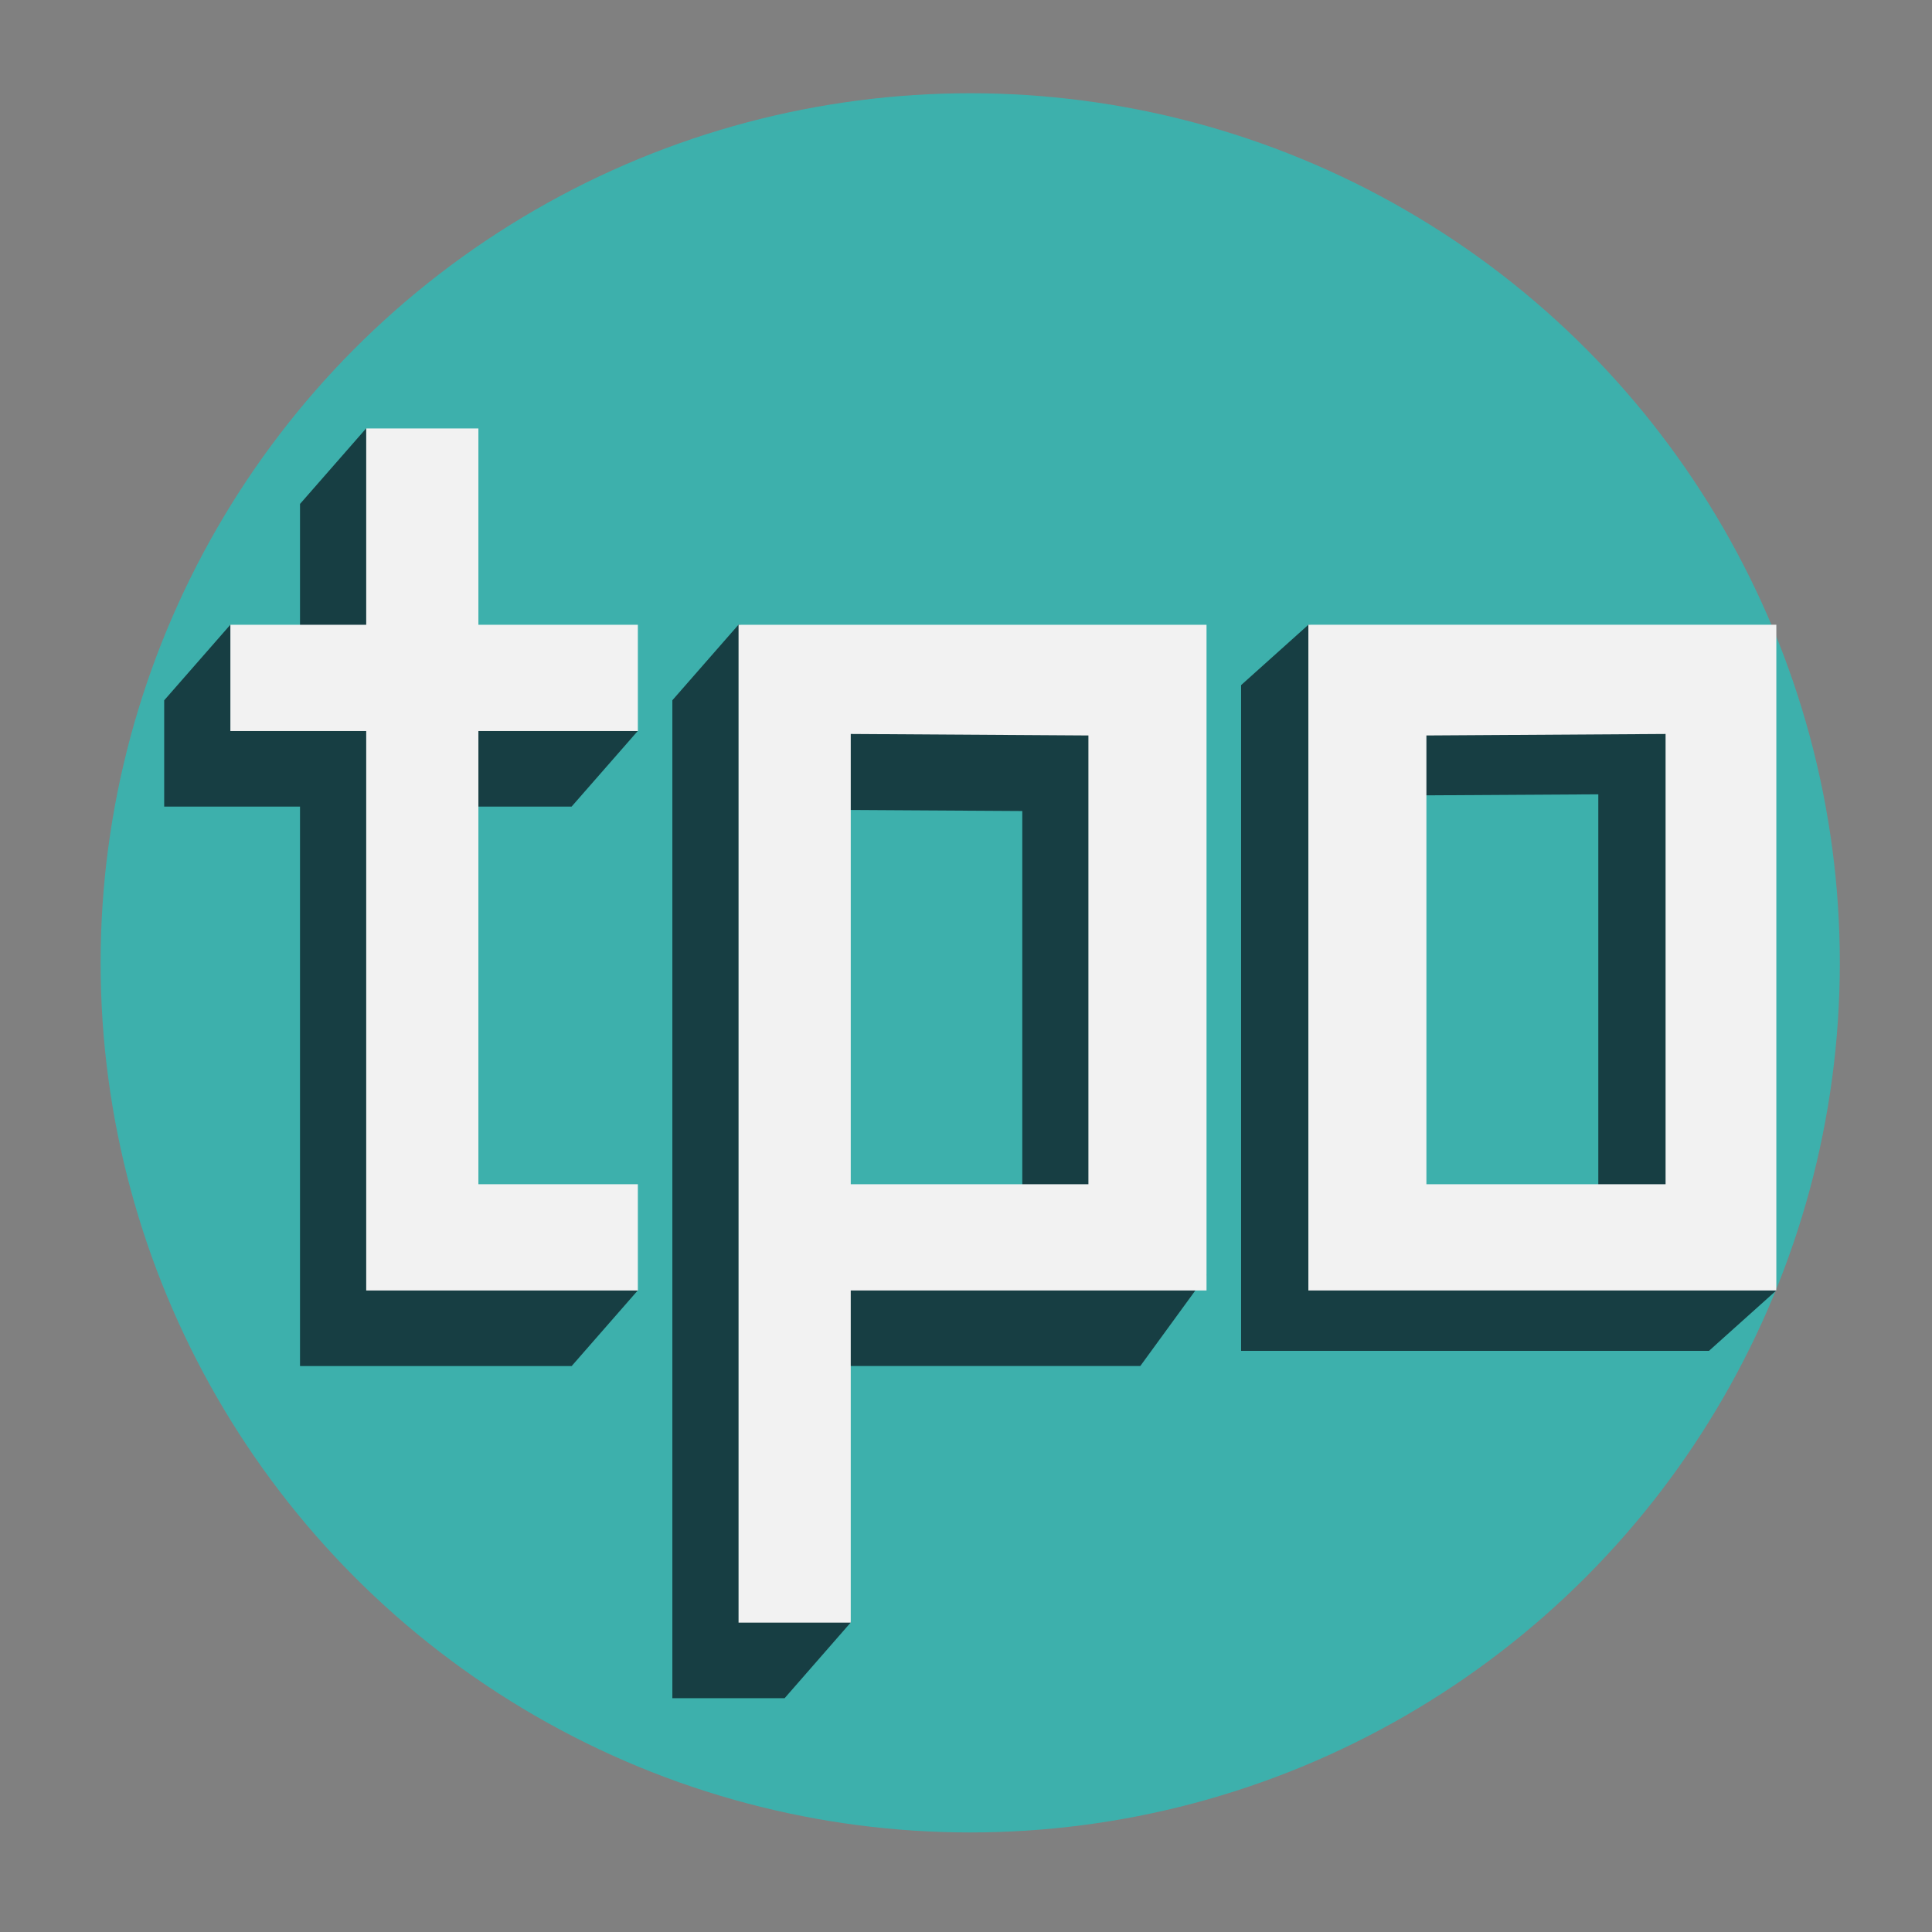 <?xml version="1.0" encoding="UTF-8" standalone="no"?>
<!-- Created with Inkscape (http://www.inkscape.org/) -->

<svg
   xmlns:dc="http://purl.org/dc/elements/1.1/"
   xmlns:cc="http://creativecommons.org/ns#"
   xmlns:rdf="http://www.w3.org/1999/02/22-rdf-syntax-ns#"
   xmlns:svg="http://www.w3.org/2000/svg"
   xmlns="http://www.w3.org/2000/svg"
   xmlns:sodipodi="http://sodipodi.sourceforge.net/DTD/sodipodi-0.dtd"
   xmlns:inkscape="http://www.inkscape.org/namespaces/inkscape"
   width="200"
   height="200"
   viewBox="0 0 52.917 52.917"
   version="1.1"
   id="svg4641"
   inkscape:version="0.92.5 (2060ec1f9f, 2020-04-08)"
   sodipodi:docname="tpo_banner_solid.svg">
  <rect x="0" y="0" width="52.917" height="52.917" fill="#808080" stroke="none"/>
  <defs
     id="defs4635" />
  <sodipodi:namedview
     id="base"
     pagecolor="#ffffff"
     bordercolor="#666666"
     borderopacity="1.0"
     inkscape:pageopacity="0.0"
     inkscape:pageshadow="2"
     inkscape:zoom="2.4988241"
     inkscape:cx="50.426867"
     inkscape:cy="76.847846"
     inkscape:document-units="mm"
     inkscape:current-layer="g29"
     showgrid="false"
     fit-margin-top="0"
     fit-margin-left="0"
     fit-margin-right="0"
     fit-margin-bottom="0"
     inkscape:window-width="1600"
     inkscape:window-height="838"
     inkscape:window-x="0"
     inkscape:window-y="34"
     inkscape:window-maximized="1"
     units="px"
     showguides="true"
     inkscape:guide-bbox="true"
     inkscape:snap-bbox="true"
     inkscape:snap-bbox-edge-midpoints="true" />
  <g
     inkscape:label="Capa 1"
     inkscape:groupmode="layer"
     id="layer1"
     transform="translate(-282.048,257.88)">
    <g
       id="g29"
       transform="matrix(1.956,0,0,1.956,-266.88,193.218)">
      <circle
         r="12.177"
         cy="-217.14"
         cx="294.224"
         id="path5211"
         style="fill:#3db0ac;fill-opacity:1;stroke-width:0.216" />
      <g
         id="g5222"
         transform="translate(0,1.407)">
        <g
           id="g5128">
          <path
             style="fill:#173e43;fill-opacity:1;stroke-width:0.265"
             inkscape:connector-curvature="0"
             id="path412"
             d="m 288.643,-212.901 h -1.902 -1.902 v -3.917 -3.917 h -0.951 -0.951 v -0.744 -0.744 l 0.926,-1.058 0.976,1.058 v -1.375 -1.375 l 0.926,-1.058 0.645,1.058 v 1.375 1.375 h 1.116 1.116 l 0.926,0.43 -0.926,1.058 h -1.116 -1.116 v 3.173 3.173 h 1.116 1.116 l 0.926,0.43 z" />
          <path
             style="fill:#f2f2f2;fill-opacity:1;stroke-width:0.265"
             inkscape:connector-curvature="0"
             id="path428"
             d="m 289.569,-213.959 h -3.803 v -7.834 h -1.902 v -1.488 h 1.902 v -2.749 h 1.571 v 2.749 h 2.233 v 1.488 h -2.233 v 6.346 h 2.233 v 1.488 z" />
        </g>
        <g
           id="g5073"
           transform="translate(-31.021)">
          <path
             style="fill:#173e43;fill-opacity:1;stroke-width:0.265"
             inkscape:connector-curvature="0"
             id="path420"
             d="m 322.646,-208.25 h -0.786 -0.786 v -6.987 -6.987 l 0.926,-1.058 5.627,1.058 0.926,8.051 -0.926,1.271 h -2.491 -2.491 l 0.926,3.593 z m 0,-6.139 h 1.664 1.664 v -3.142 -3.142 l -1.664,-0.01 -1.664,-0.01 v 3.152 z" />
          <path
             style="fill:#f2f2f2;fill-opacity:1;stroke-width:0.265"
             inkscape:connector-curvature="0"
             id="path436"
             d="m 323.572,-209.308 h -1.571 v -13.973 h 6.553 v 9.322 h -4.982 z m 0,-6.139 h 3.328 v -6.284 l -3.328,-0.021 z" />
        </g>
        <g
           id="g5077"
           transform="translate(-32.746)">
          <path
             style="fill:#173e43;fill-opacity:1;stroke-width:0.265"
             inkscape:connector-curvature="0"
             id="path424"
             d="m 330.763,-213.114 v -4.661 -4.661 l 0.942,-0.845 5.61,0.845 0.942,8.477 -0.942,0.845 h -3.276 z m 5.002,-7.793 -1.674,0.01 -1.674,0.01 v 3.142 3.142 h 1.674 1.674 v -3.152 z" />
          <path
             style="fill:#f2f2f2;fill-opacity:1;stroke-width:0.265"
             inkscape:connector-curvature="0"
             id="path440"
             d="m 331.705,-213.959 v -9.323 h 6.553 v 9.323 z m 5.002,-7.793 -3.349,0.021 v 6.284 h 3.349 z" />
        </g>
      </g>
    </g>
  </g>
</svg>
